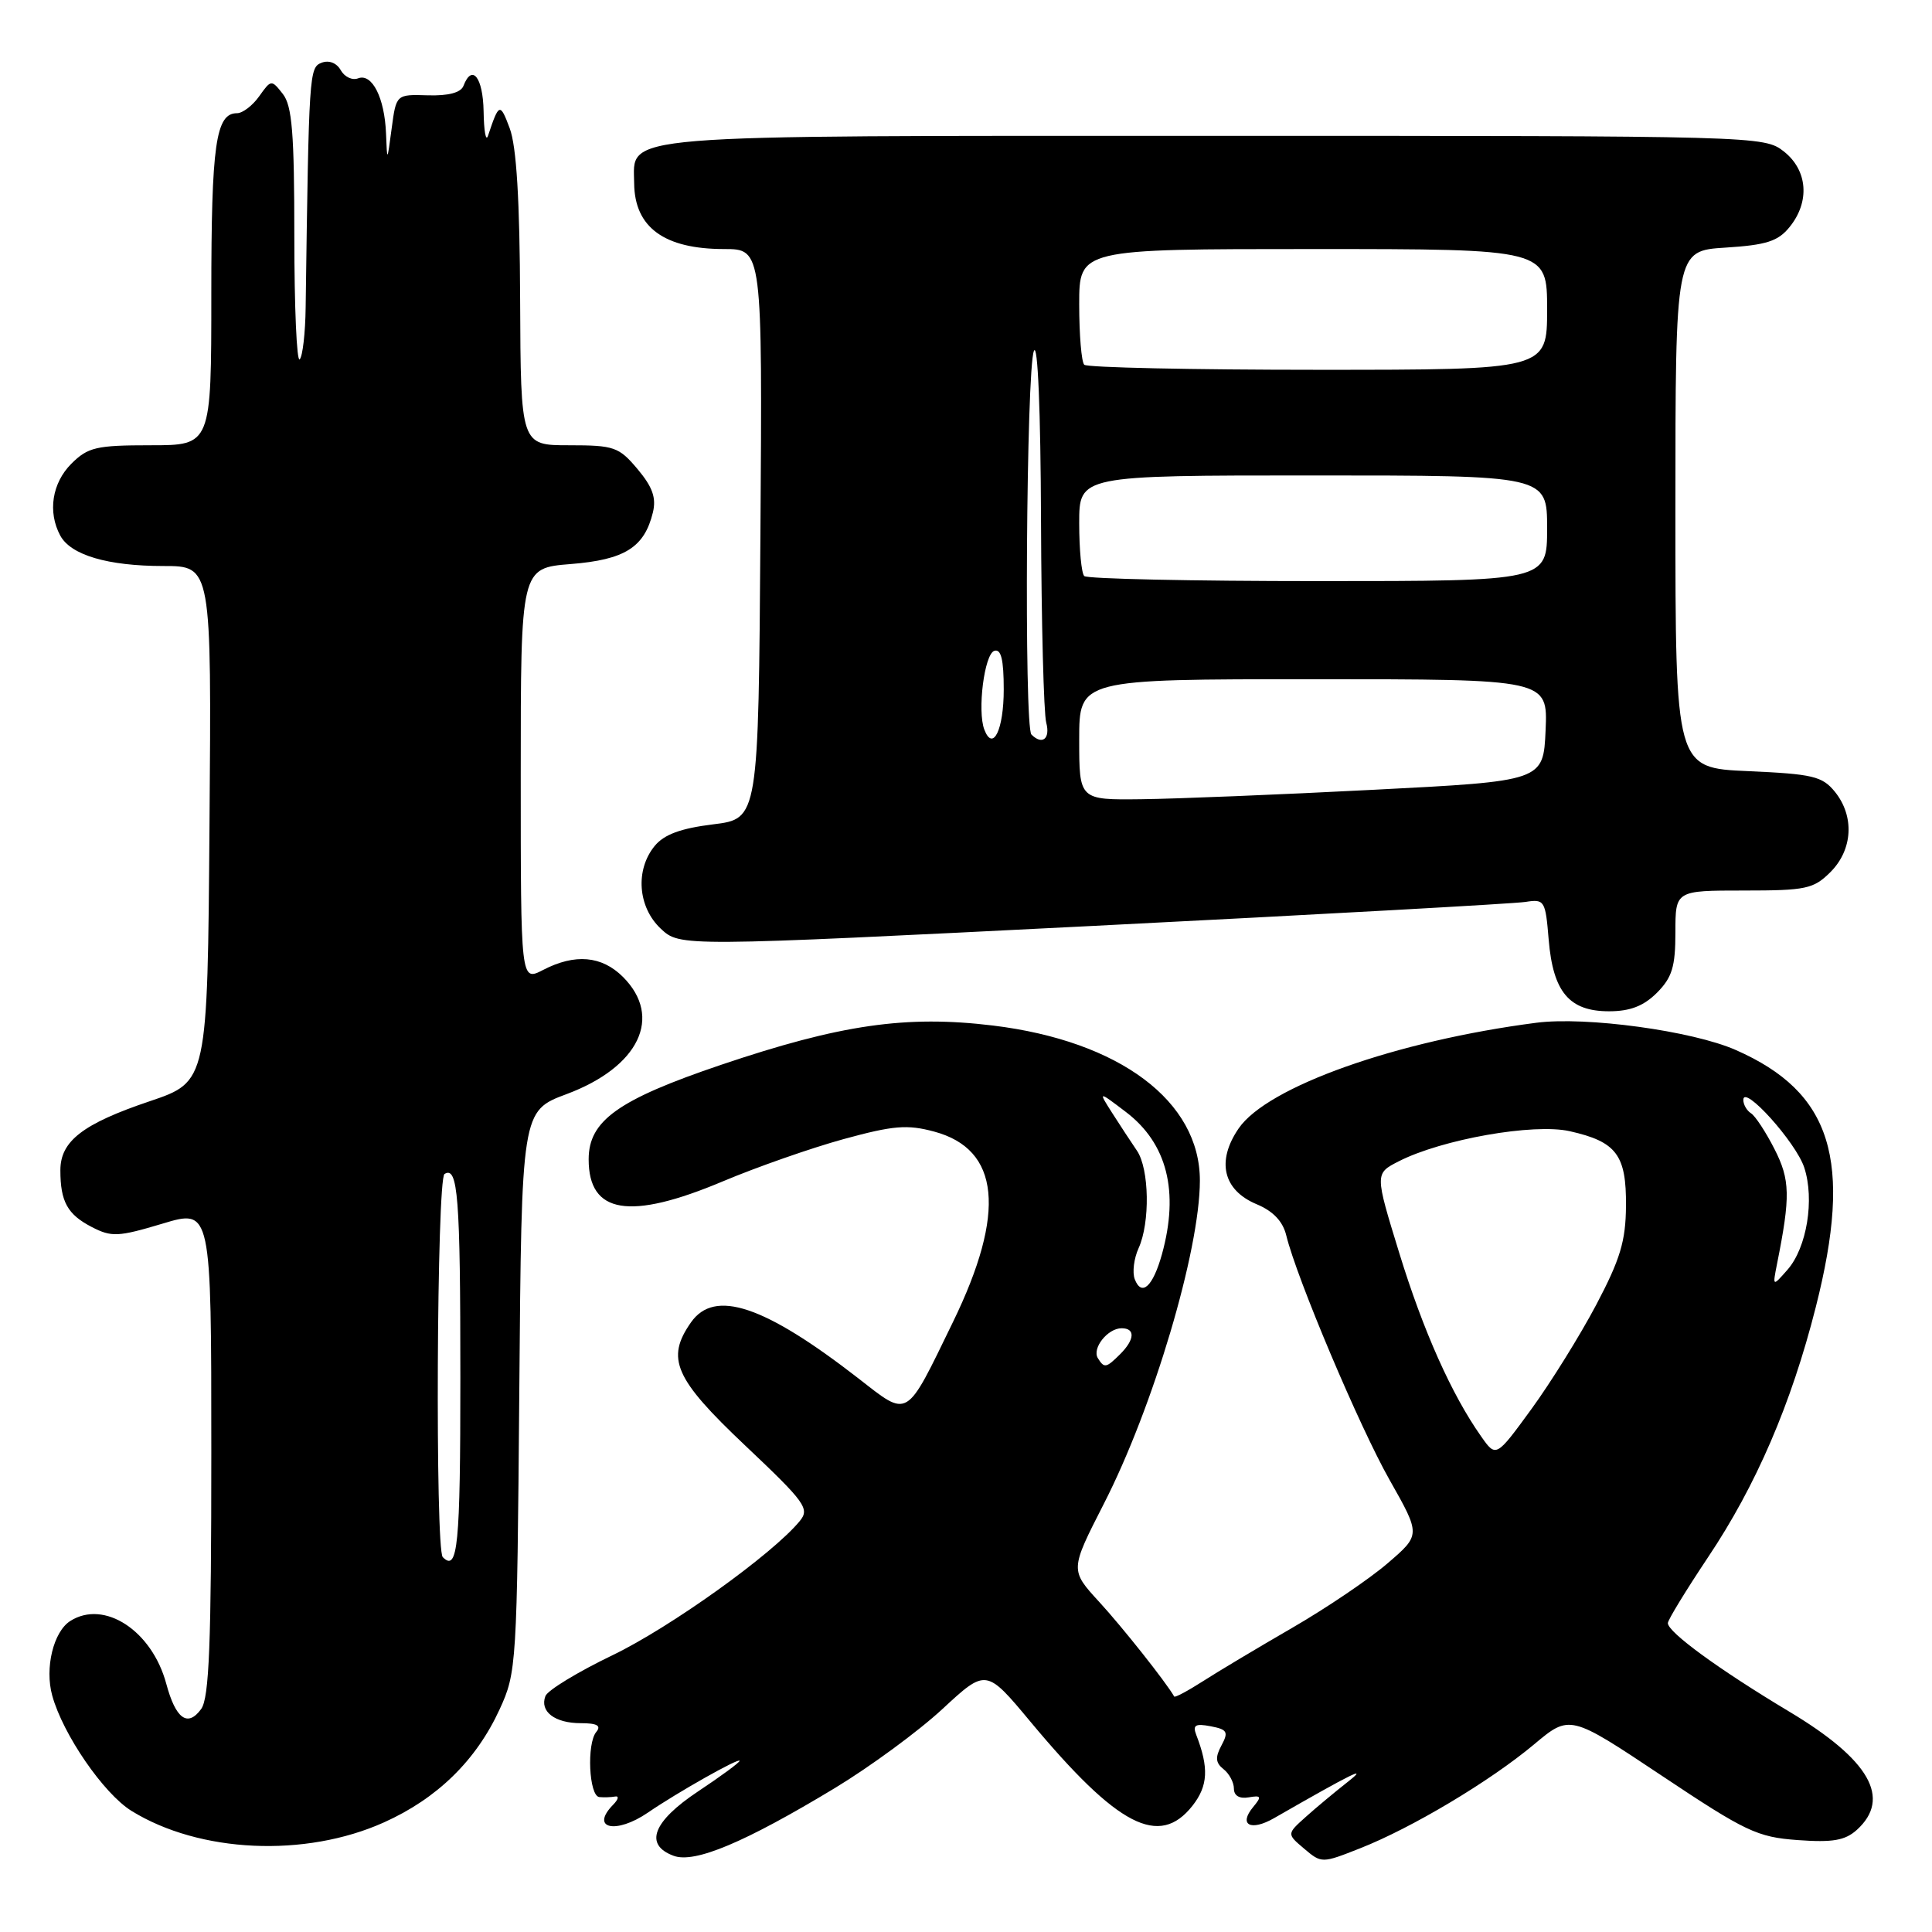 <?xml version="1.0" encoding="UTF-8" standalone="no"?>
<!DOCTYPE svg PUBLIC "-//W3C//DTD SVG 1.1//EN" "http://www.w3.org/Graphics/SVG/1.1/DTD/svg11.dtd" >
<svg xmlns="http://www.w3.org/2000/svg" xmlns:xlink="http://www.w3.org/1999/xlink" version="1.1" viewBox="0 0 256 256">
 <g >
 <path fill="currentColor"
d=" M 110.62 236.93 C 115.28 234.11 121.70 229.40 124.88 226.45 C 130.67 221.09 130.67 221.09 136.56 228.16 C 148.11 242.02 153.60 244.86 158.01 239.27 C 160.08 236.63 160.20 234.25 158.51 229.88 C 158.01 228.58 158.39 228.35 160.42 228.74 C 162.63 229.16 162.81 229.49 161.85 231.28 C 161.00 232.86 161.07 233.59 162.12 234.42 C 162.88 235.01 163.50 236.18 163.50 237.00 C 163.50 237.94 164.23 238.37 165.45 238.16 C 167.13 237.87 167.21 238.04 166.05 239.44 C 164.08 241.81 165.72 242.69 168.81 240.92 C 179.33 234.88 181.50 233.82 178.52 236.16 C 176.88 237.45 174.40 239.51 173.02 240.75 C 170.50 243.01 170.50 243.01 172.81 244.96 C 175.11 246.91 175.16 246.91 180.22 244.91 C 187.06 242.22 197.44 236.02 203.26 231.15 C 208.01 227.17 208.01 227.17 220.18 235.28 C 231.32 242.71 232.84 243.43 238.21 243.82 C 242.84 244.16 244.48 243.87 246.04 242.47 C 250.66 238.28 247.74 233.17 237.07 226.79 C 227.79 221.23 221.00 216.28 221.00 215.07 C 221.00 214.65 223.40 210.73 226.32 206.35 C 232.69 196.84 237.35 186.03 240.60 173.20 C 245.54 153.72 242.75 144.74 230.00 139.13 C 224.24 136.59 210.14 134.67 203.58 135.52 C 185.01 137.92 167.92 143.99 164.13 149.52 C 161.15 153.86 162.06 157.71 166.52 159.57 C 168.70 160.48 169.99 161.84 170.44 163.71 C 171.82 169.38 180.15 189.09 184.14 196.12 C 188.25 203.38 188.25 203.38 183.87 207.14 C 181.47 209.21 175.77 213.07 171.22 215.70 C 166.66 218.34 161.32 221.53 159.35 222.80 C 157.38 224.06 155.69 224.96 155.59 224.80 C 154.47 222.85 148.71 215.59 145.66 212.27 C 141.78 208.04 141.78 208.04 146.26 199.27 C 152.80 186.50 158.98 165.70 158.99 156.45 C 159.01 145.92 148.36 137.94 131.58 135.89 C 120.06 134.49 111.36 135.75 95.50 141.11 C 81.89 145.72 78.00 148.50 78.00 153.62 C 78.00 160.85 83.42 161.74 95.77 156.54 C 100.28 154.64 107.48 152.12 111.77 150.94 C 118.38 149.13 120.21 148.98 123.78 149.94 C 132.51 152.29 133.34 160.64 126.29 175.14 C 119.94 188.20 120.48 187.88 113.74 182.64 C 101.27 172.96 94.68 170.76 91.56 175.22 C 88.20 180.01 89.37 182.68 98.72 191.52 C 106.73 199.09 107.32 199.91 105.97 201.55 C 102.39 205.92 88.79 215.66 81.15 219.33 C 76.56 221.54 72.56 223.97 72.27 224.74 C 71.49 226.78 73.51 228.33 76.95 228.33 C 79.12 228.33 79.70 228.66 79.01 229.49 C 77.72 231.04 78.04 237.97 79.41 238.12 C 80.01 238.18 80.95 238.15 81.50 238.05 C 82.05 237.94 81.94 238.43 81.25 239.13 C 78.14 242.30 81.60 243.09 85.85 240.18 C 89.71 237.53 98.00 232.85 98.00 233.32 C 98.00 233.54 95.53 235.36 92.50 237.37 C 86.50 241.36 85.32 244.44 89.25 245.90 C 92.03 246.94 98.65 244.16 110.62 236.93 Z  M 50.87 241.48 C 57.93 238.31 63.09 233.27 66.20 226.50 C 68.45 221.61 68.51 220.67 68.81 184.35 C 69.11 147.20 69.11 147.20 75.09 144.97 C 84.68 141.38 87.86 134.77 82.55 129.45 C 79.73 126.64 76.19 126.33 71.95 128.53 C 69.00 130.05 69.00 130.05 69.00 102.66 C 69.00 75.27 69.00 75.27 75.62 74.74 C 82.78 74.17 85.38 72.54 86.51 67.91 C 86.98 65.97 86.47 64.53 84.48 62.16 C 82.01 59.22 81.38 59.00 75.41 59.00 C 69.00 59.00 69.00 59.00 68.92 39.75 C 68.87 26.49 68.44 19.41 67.54 17.00 C 66.26 13.58 66.12 13.62 64.66 18.00 C 64.38 18.82 64.12 17.36 64.08 14.75 C 64.00 10.24 62.55 8.40 61.41 11.38 C 61.06 12.28 59.42 12.71 56.69 12.63 C 52.50 12.50 52.50 12.50 51.90 17.00 C 51.30 21.50 51.30 21.50 51.15 17.68 C 50.96 12.95 49.30 9.67 47.45 10.38 C 46.68 10.68 45.65 10.19 45.15 9.30 C 44.61 8.34 43.59 7.94 42.62 8.31 C 40.97 8.95 40.93 9.53 40.50 40.71 C 40.46 44.12 40.10 47.23 39.71 47.62 C 39.32 48.01 39.00 40.69 39.00 31.36 C 39.00 17.65 38.71 14.01 37.47 12.44 C 35.97 10.53 35.92 10.54 34.35 12.75 C 33.47 13.99 32.15 15.00 31.41 15.00 C 28.59 15.00 28.00 19.10 28.00 38.93 C 28.00 59.00 28.00 59.00 19.95 59.00 C 12.75 59.00 11.65 59.26 9.45 61.45 C 6.90 64.01 6.30 67.83 7.98 70.96 C 9.37 73.55 14.27 75.00 21.66 75.00 C 28.03 75.00 28.03 75.00 27.76 109.17 C 27.50 143.33 27.50 143.33 19.84 145.92 C 10.97 148.91 8.00 151.20 8.00 155.07 C 8.00 159.22 8.94 160.92 12.15 162.58 C 14.78 163.94 15.65 163.90 21.53 162.14 C 28.00 160.19 28.00 160.19 28.00 192.41 C 28.00 217.85 27.72 225.01 26.65 226.46 C 24.86 228.91 23.28 227.76 22.03 223.10 C 20.13 216.06 13.81 211.93 9.31 214.79 C 7.08 216.21 5.91 221.02 6.92 224.67 C 8.34 229.83 13.74 237.67 17.42 239.95 C 26.44 245.53 40.43 246.17 50.87 241.48 Z  M 219.55 131.55 C 221.56 129.53 222.00 128.10 222.00 123.55 C 222.00 118.00 222.00 118.00 231.05 118.00 C 239.32 118.00 240.30 117.79 242.55 115.55 C 245.51 112.58 245.75 108.15 243.13 104.91 C 241.46 102.86 240.21 102.56 231.63 102.18 C 222.00 101.76 222.00 101.76 222.00 67.50 C 222.00 33.23 222.00 33.23 228.63 32.81 C 234.05 32.47 235.61 31.97 237.13 30.08 C 239.85 26.73 239.53 22.56 236.37 20.07 C 233.75 18.02 233.06 18.00 161.09 18.00 C 80.54 18.00 83.97 17.72 84.03 24.31 C 84.09 30.13 88.02 33.00 95.95 33.00 C 101.02 33.00 101.02 33.00 100.76 70.75 C 100.50 108.49 100.50 108.49 94.50 109.23 C 90.20 109.76 88.00 110.57 86.75 112.09 C 84.15 115.26 84.51 120.19 87.55 123.05 C 90.10 125.44 90.10 125.44 144.80 122.69 C 174.89 121.17 200.68 119.74 202.13 119.51 C 204.66 119.11 204.78 119.31 205.21 124.53 C 205.79 131.45 207.93 134.00 213.20 134.00 C 216.00 134.00 217.78 133.31 219.55 131.55 Z  M 196.25 190.32 C 192.35 184.79 188.58 176.35 185.40 166.00 C 182.17 155.50 182.17 155.50 185.34 153.88 C 191.06 150.96 203.22 148.81 208.00 149.89 C 214.19 151.28 215.51 153.03 215.45 159.79 C 215.42 164.45 214.69 166.86 211.51 172.89 C 209.36 176.96 205.49 183.18 202.92 186.71 C 198.23 193.14 198.23 193.14 196.25 190.32 Z  M 145.47 179.96 C 144.67 178.65 146.78 176.00 148.62 176.00 C 150.45 176.00 150.37 177.49 148.43 179.43 C 146.57 181.28 146.32 181.33 145.47 179.96 Z  M 150.36 169.50 C 150.02 168.60 150.25 166.75 150.87 165.39 C 152.41 162.00 152.29 154.88 150.65 152.47 C 149.91 151.39 148.45 149.16 147.40 147.52 C 145.50 144.54 145.50 144.54 149.17 147.33 C 154.66 151.50 156.27 157.87 153.96 166.21 C 152.77 170.48 151.27 171.86 150.36 169.50 Z  M 235.46 167.50 C 237.26 158.51 237.21 156.33 235.12 152.24 C 233.97 149.98 232.57 147.85 232.01 147.51 C 231.46 147.16 231.00 146.37 231.00 145.74 C 231.00 143.62 237.96 151.34 239.07 154.70 C 240.46 158.93 239.42 165.32 236.85 168.25 C 234.87 170.50 234.87 170.50 235.46 167.50 Z  M 58.67 206.33 C 57.65 205.32 57.87 156.20 58.90 155.56 C 60.68 154.46 61.00 158.58 61.00 182.58 C 61.00 204.87 60.66 208.33 58.67 206.33 Z  M 143.00 98.00 C 143.00 90.00 143.00 90.00 174.05 90.00 C 205.09 90.00 205.09 90.00 204.80 96.75 C 204.50 103.50 204.50 103.50 182.00 104.65 C 169.62 105.29 155.79 105.85 151.25 105.90 C 143.00 106.00 143.00 106.00 143.00 98.00 Z  M 130.43 96.68 C 129.48 94.20 130.43 86.68 131.75 86.24 C 132.65 85.95 133.00 87.39 133.00 91.36 C 133.00 96.70 131.57 99.65 130.43 96.68 Z  M 136.67 97.33 C 135.68 96.35 135.99 48.84 137.00 46.50 C 137.51 45.31 137.89 54.37 137.94 69.00 C 137.99 82.47 138.30 94.51 138.63 95.75 C 139.20 97.89 138.10 98.77 136.67 97.33 Z  M 143.67 76.33 C 143.30 75.97 143.00 72.82 143.00 69.33 C 143.00 63.00 143.00 63.00 174.00 63.00 C 205.00 63.00 205.00 63.00 205.00 70.00 C 205.00 77.00 205.00 77.00 174.67 77.00 C 157.98 77.00 144.03 76.70 143.67 76.33 Z  M 143.67 48.33 C 143.30 47.97 143.00 44.37 143.00 40.33 C 143.00 33.00 143.00 33.00 174.00 33.00 C 205.00 33.00 205.00 33.00 205.00 41.00 C 205.00 49.00 205.00 49.00 174.67 49.00 C 157.98 49.00 144.03 48.70 143.67 48.33 Z "/>
</g>
</svg>